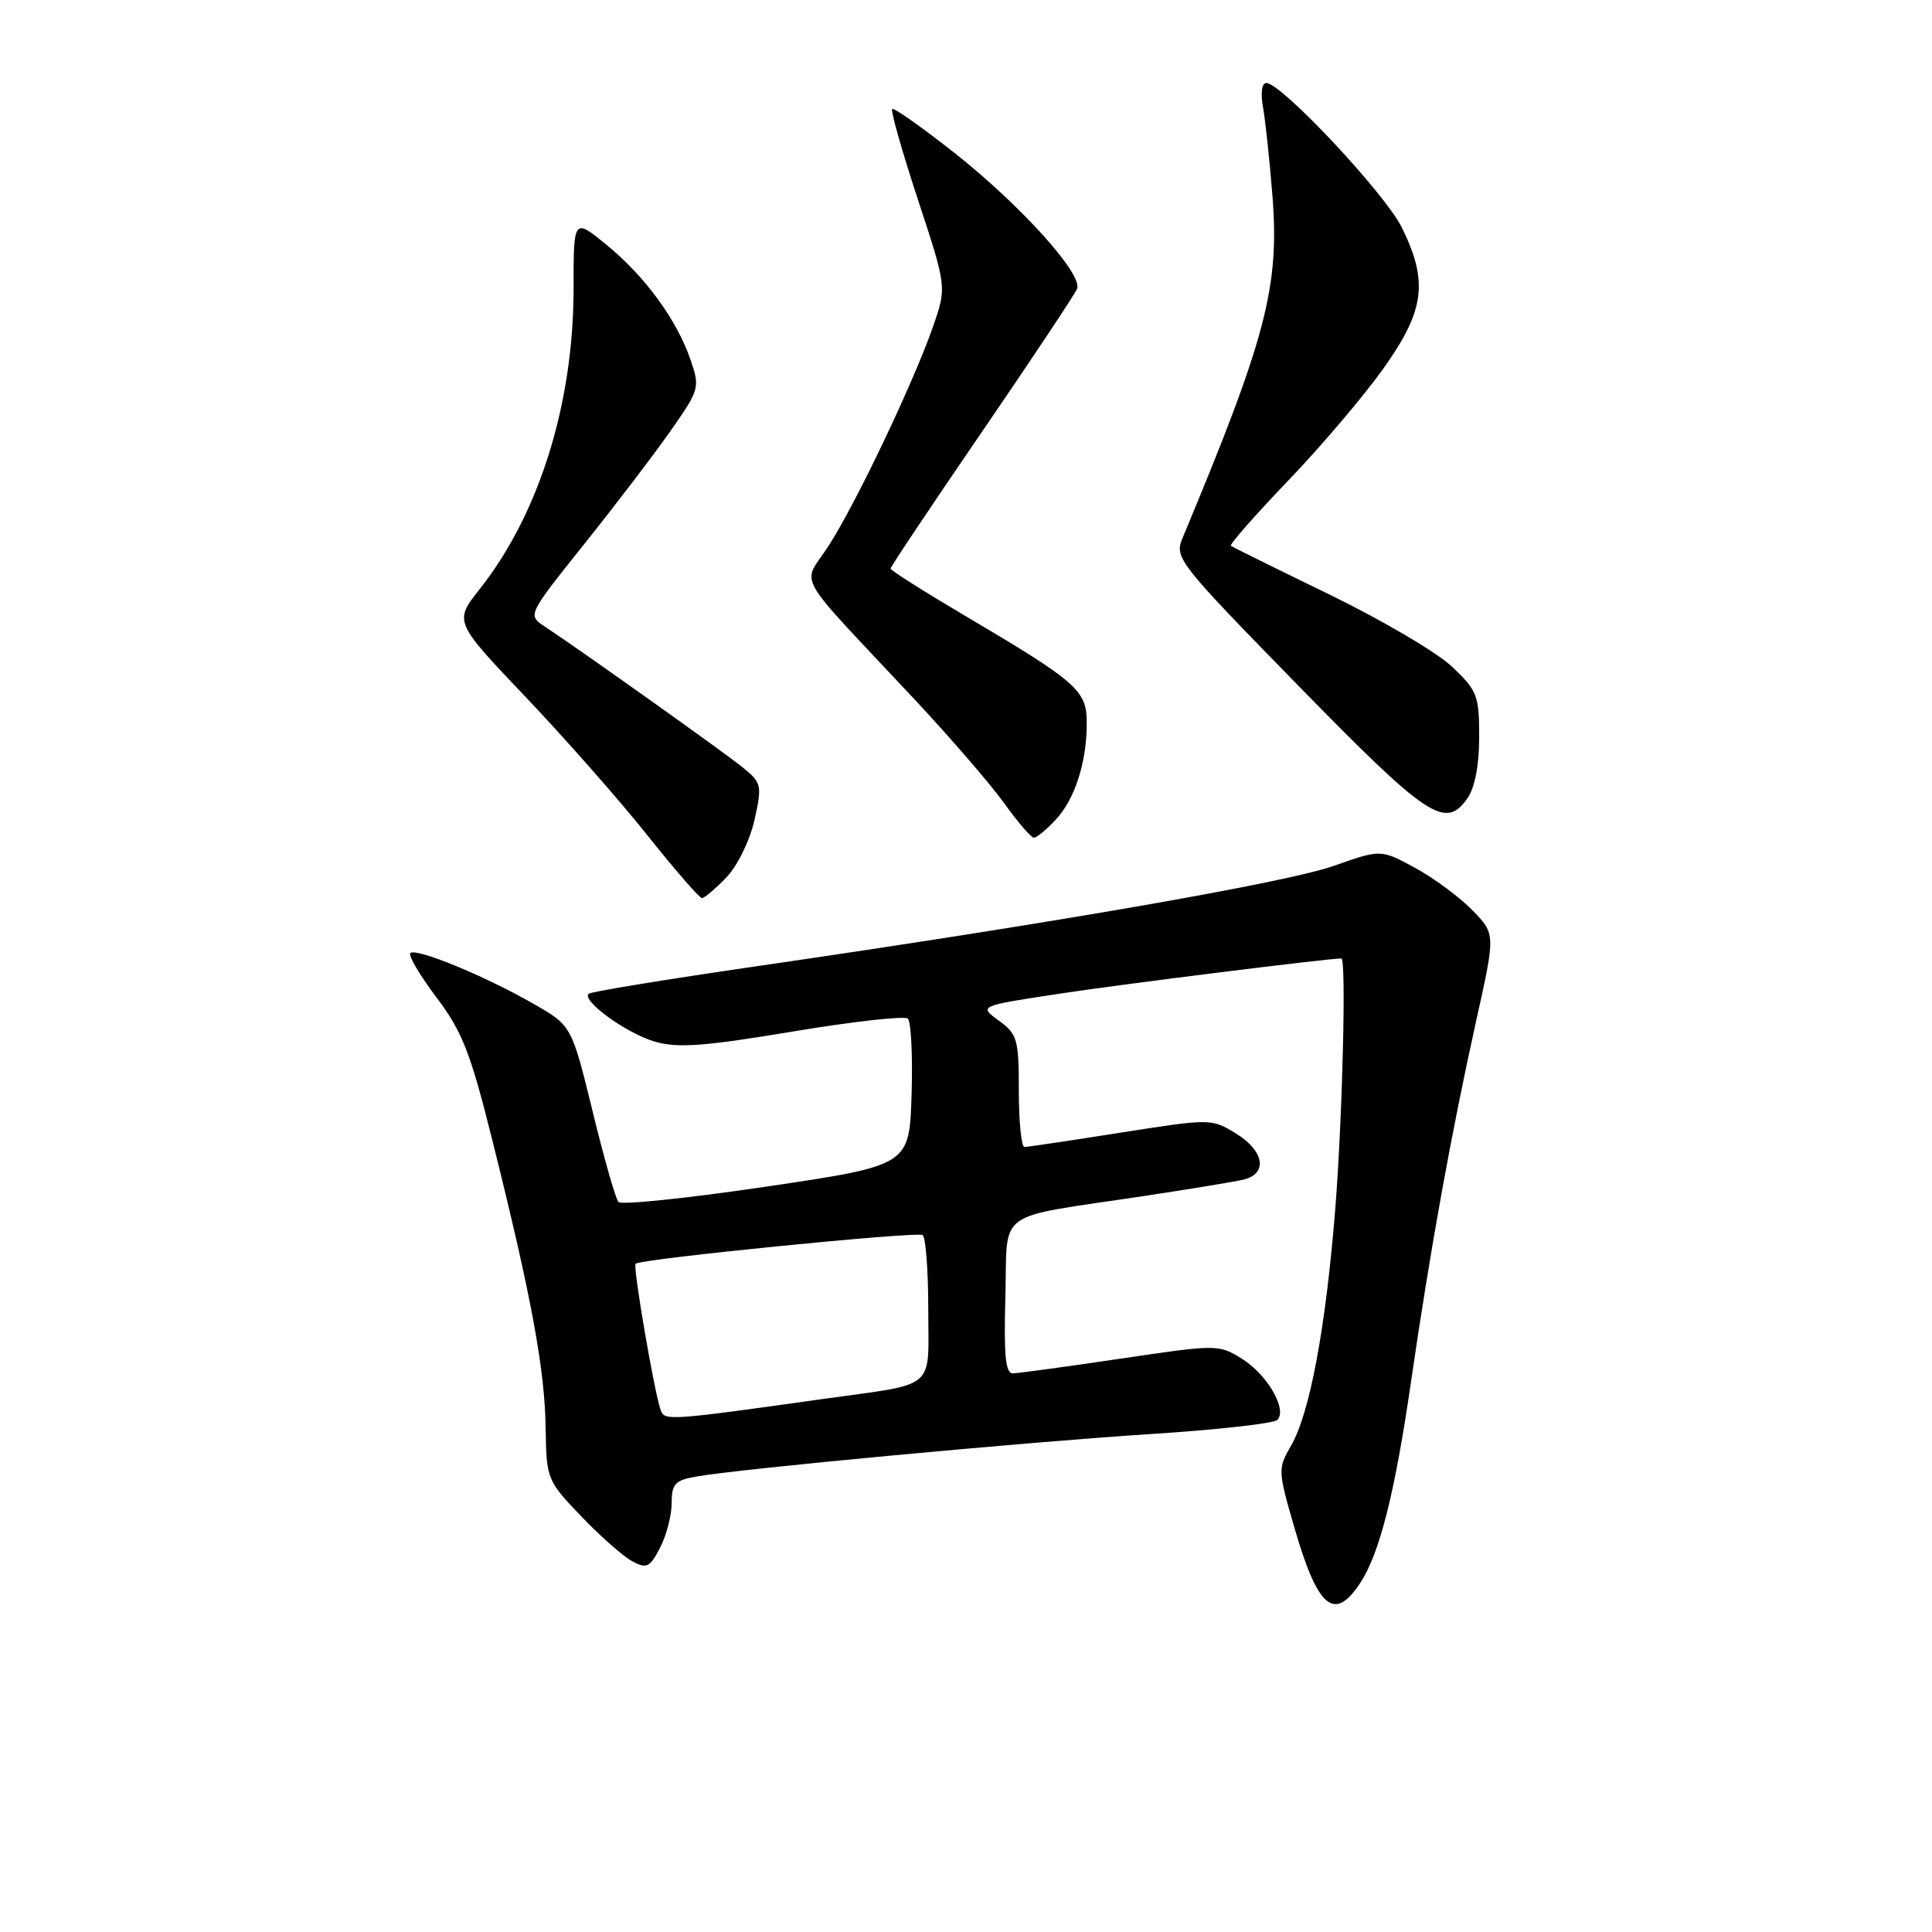 <?xml version="1.0" encoding="UTF-8" standalone="no"?>
<!DOCTYPE svg PUBLIC "-//W3C//DTD SVG 1.1//EN" "http://www.w3.org/Graphics/SVG/1.1/DTD/svg11.dtd" >
<svg xmlns="http://www.w3.org/2000/svg" xmlns:xlink="http://www.w3.org/1999/xlink" version="1.1" viewBox="0 0 256 256">
 <g >
 <path fill="currentColor"
d=" M 180.29 209.67 C 182.83 205.75 184.85 197.72 186.98 183.00 C 189.54 165.43 192.27 150.30 195.63 135.13 C 198.16 123.76 198.16 123.76 195.12 120.63 C 193.45 118.91 190.04 116.38 187.53 115.01 C 182.97 112.53 182.97 112.53 176.74 114.73 C 170.45 116.95 139.71 122.30 100.00 128.07 C 88.17 129.79 78.28 131.41 78.00 131.68 C 77.05 132.61 83.03 136.93 86.76 138.02 C 89.79 138.90 93.27 138.65 105.00 136.69 C 112.97 135.36 119.86 134.59 120.29 134.97 C 120.72 135.36 120.95 139.90 120.79 145.05 C 120.50 154.42 120.50 154.42 101.57 157.23 C 91.15 158.77 82.33 159.69 81.95 159.27 C 81.57 158.85 80.02 153.41 78.51 147.20 C 75.74 135.89 75.74 135.89 70.62 132.97 C 64.20 129.29 55.11 125.56 54.37 126.29 C 54.07 126.60 55.63 129.24 57.84 132.17 C 61.29 136.75 62.35 139.48 65.34 151.50 C 70.42 171.85 72.18 181.39 72.30 189.19 C 72.40 196.00 72.48 196.18 77.02 200.92 C 79.55 203.57 82.60 206.25 83.78 206.88 C 85.68 207.90 86.11 207.69 87.47 205.07 C 88.31 203.43 89.00 200.78 89.00 199.16 C 89.00 196.63 89.45 196.14 92.25 195.65 C 98.06 194.62 136.09 191.07 152.45 190.02 C 161.22 189.46 168.78 188.62 169.25 188.15 C 170.62 186.78 167.91 182.11 164.54 180.03 C 161.47 178.13 161.26 178.13 148.47 180.03 C 141.33 181.09 134.92 181.96 134.22 181.98 C 133.23 181.99 133.00 179.60 133.22 171.79 C 133.54 160.02 131.50 161.51 151.50 158.49 C 157.55 157.58 163.51 156.60 164.75 156.31 C 168.03 155.54 167.53 152.49 163.75 150.18 C 160.53 148.21 160.40 148.21 148.50 150.08 C 141.90 151.12 136.16 151.98 135.75 151.98 C 135.34 151.99 135.00 148.66 135.00 144.58 C 135.00 137.70 134.81 137.03 132.34 135.23 C 129.68 133.29 129.68 133.29 140.59 131.64 C 148.86 130.38 175.98 127.00 177.74 127.00 C 178.40 127.00 177.89 147.99 176.94 160.05 C 175.69 175.86 173.56 187.28 171.06 191.58 C 169.32 194.57 169.33 194.88 171.47 202.27 C 174.60 213.15 176.82 215.01 180.29 209.67 Z  M 96.26 116.25 C 97.73 114.71 99.36 111.37 99.97 108.66 C 101.00 104.03 100.93 103.73 98.38 101.66 C 95.90 99.65 77.22 86.36 72.16 83.00 C 69.90 81.50 69.90 81.50 77.39 72.12 C 81.51 66.97 86.67 60.21 88.84 57.11 C 92.69 51.62 92.77 51.36 91.50 47.68 C 89.67 42.36 85.50 36.65 80.38 32.45 C 76.00 28.87 76.00 28.87 76.00 38.27 C 76.00 53.50 71.43 68.12 63.56 78.06 C 60.15 82.37 60.15 82.37 69.71 92.42 C 74.96 97.95 82.22 106.19 85.83 110.74 C 89.45 115.28 92.68 119.00 93.01 119.00 C 93.35 119.00 94.81 117.76 96.26 116.25 Z  M 139.85 108.66 C 142.42 105.93 144.00 101.03 144.00 95.81 C 144.00 91.46 142.80 90.41 127.75 81.52 C 122.39 78.35 118.00 75.57 118.00 75.34 C 118.00 75.11 123.45 66.95 130.12 57.21 C 136.79 47.47 142.46 38.94 142.72 38.26 C 143.48 36.32 135.29 27.24 126.56 20.33 C 122.19 16.88 118.44 14.23 118.22 14.45 C 118.00 14.67 119.53 20.07 121.63 26.45 C 125.45 38.05 125.45 38.05 123.63 43.28 C 121.06 50.65 113.47 66.60 109.81 72.30 C 106.27 77.81 104.78 75.14 121.20 92.69 C 125.93 97.75 131.27 103.94 133.07 106.44 C 134.87 108.95 136.63 111.00 137.00 111.00 C 137.36 111.00 138.64 109.95 139.85 108.66 Z  M 194.44 105.78 C 195.43 104.37 196.00 101.38 196.00 97.65 C 196.00 92.15 195.75 91.50 192.38 88.32 C 190.39 86.44 183.07 82.14 176.13 78.76 C 169.18 75.39 163.32 72.49 163.10 72.33 C 162.88 72.16 166.26 68.31 170.62 63.76 C 174.98 59.22 180.68 52.52 183.28 48.87 C 188.79 41.14 189.29 37.34 185.75 30.15 C 183.53 25.65 169.80 11.00 167.80 11.00 C 167.19 11.00 167.01 12.31 167.36 14.25 C 167.68 16.04 168.24 21.33 168.61 26.01 C 169.54 38.04 167.77 44.77 156.71 71.25 C 155.59 73.92 156.01 74.45 172.03 90.85 C 189.18 108.40 191.52 109.96 194.44 105.78 Z  M 87.54 186.84 C 86.67 184.36 83.84 167.82 84.22 167.45 C 84.85 166.81 121.45 163.16 122.25 163.65 C 122.66 163.91 123.00 168.34 123.00 173.49 C 123.00 184.37 124.34 183.23 109.00 185.38 C 88.55 188.25 88.04 188.28 87.54 186.84 Z "/>
</g>
</svg>